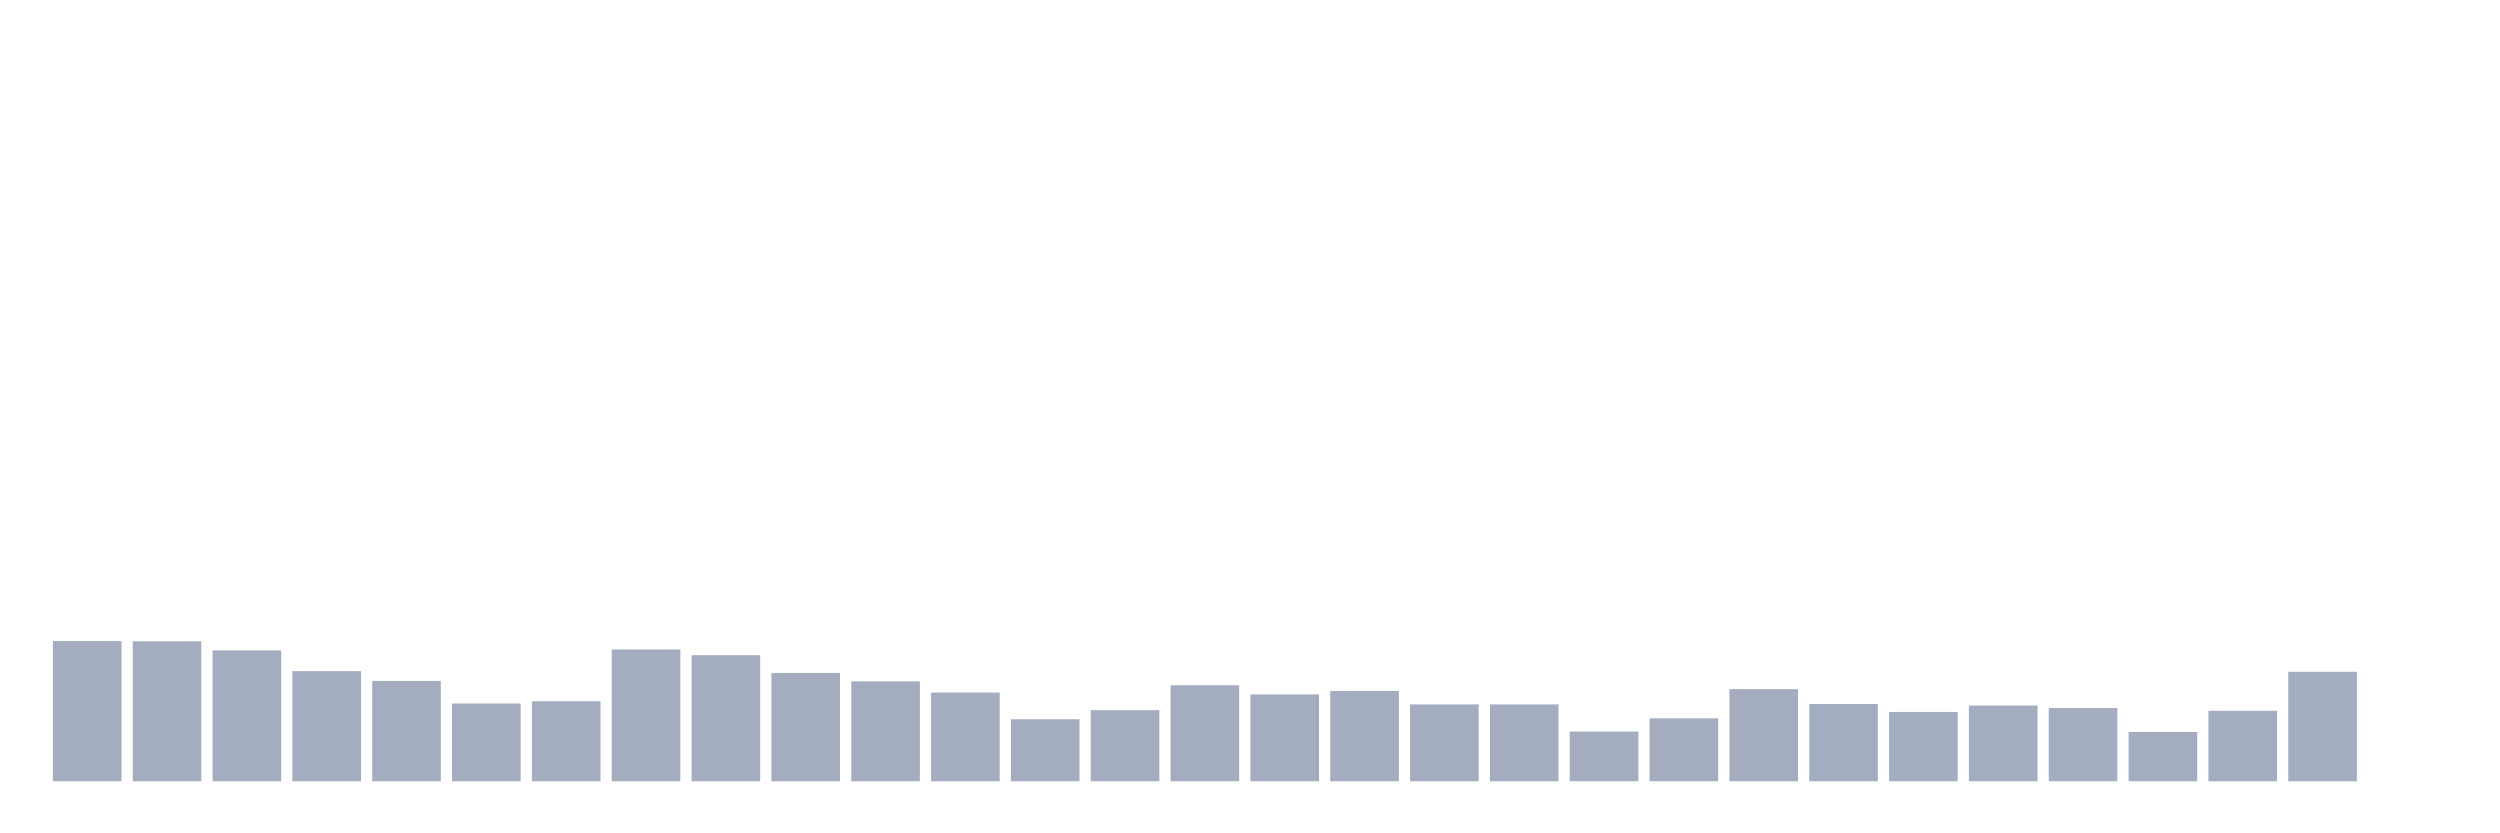<svg xmlns="http://www.w3.org/2000/svg" viewBox="0 0 480 160"><g transform="translate(10,10)"><rect class="bar" x="0.153" width="13.175" y="113.077" height="26.923" fill="rgb(164,173,192)"></rect><rect class="bar" x="15.482" width="13.175" y="113.121" height="26.879" fill="rgb(164,173,192)"></rect><rect class="bar" x="30.81" width="13.175" y="114.872" height="25.128" fill="rgb(164,173,192)"></rect><rect class="bar" x="46.138" width="13.175" y="118.856" height="21.144" fill="rgb(164,173,192)"></rect><rect class="bar" x="61.466" width="13.175" y="120.738" height="19.262" fill="rgb(164,173,192)"></rect><rect class="bar" x="76.794" width="13.175" y="125.072" height="14.928" fill="rgb(164,173,192)"></rect><rect class="bar" x="92.123" width="13.175" y="124.634" height="15.366" fill="rgb(164,173,192)"></rect><rect class="bar" x="107.451" width="13.175" y="114.697" height="25.303" fill="rgb(164,173,192)"></rect><rect class="bar" x="122.779" width="13.175" y="115.791" height="24.209" fill="rgb(164,173,192)"></rect><rect class="bar" x="138.107" width="13.175" y="119.206" height="20.794" fill="rgb(164,173,192)"></rect><rect class="bar" x="153.436" width="13.175" y="120.826" height="19.174" fill="rgb(164,173,192)"></rect><rect class="bar" x="168.764" width="13.175" y="122.971" height="17.029" fill="rgb(164,173,192)"></rect><rect class="bar" x="184.092" width="13.175" y="128.093" height="11.907" fill="rgb(164,173,192)"></rect><rect class="bar" x="199.42" width="13.175" y="126.341" height="13.659" fill="rgb(164,173,192)"></rect><rect class="bar" x="214.748" width="13.175" y="121.57" height="18.43" fill="rgb(164,173,192)"></rect><rect class="bar" x="230.077" width="13.175" y="123.321" height="16.679" fill="rgb(164,173,192)"></rect><rect class="bar" x="245.405" width="13.175" y="122.664" height="17.336" fill="rgb(164,173,192)"></rect><rect class="bar" x="260.733" width="13.175" y="125.247" height="14.753" fill="rgb(164,173,192)"></rect><rect class="bar" x="276.061" width="13.175" y="125.247" height="14.753" fill="rgb(164,173,192)"></rect><rect class="bar" x="291.39" width="13.175" y="130.457" height="9.543" fill="rgb(164,173,192)"></rect><rect class="bar" x="306.718" width="13.175" y="127.917" height="12.083" fill="rgb(164,173,192)"></rect><rect class="bar" x="322.046" width="13.175" y="122.314" height="17.686" fill="rgb(164,173,192)"></rect><rect class="bar" x="337.374" width="13.175" y="125.159" height="14.841" fill="rgb(164,173,192)"></rect><rect class="bar" x="352.702" width="13.175" y="126.692" height="13.308" fill="rgb(164,173,192)"></rect><rect class="bar" x="368.031" width="13.175" y="125.466" height="14.534" fill="rgb(164,173,192)"></rect><rect class="bar" x="383.359" width="13.175" y="125.947" height="14.053" fill="rgb(164,173,192)"></rect><rect class="bar" x="398.687" width="13.175" y="130.544" height="9.456" fill="rgb(164,173,192)"></rect><rect class="bar" x="414.015" width="13.175" y="126.473" height="13.527" fill="rgb(164,173,192)"></rect><rect class="bar" x="429.344" width="13.175" y="118.987" height="21.013" fill="rgb(164,173,192)"></rect><rect class="bar" x="444.672" width="13.175" y="140" height="0" fill="rgb(164,173,192)"></rect></g></svg>